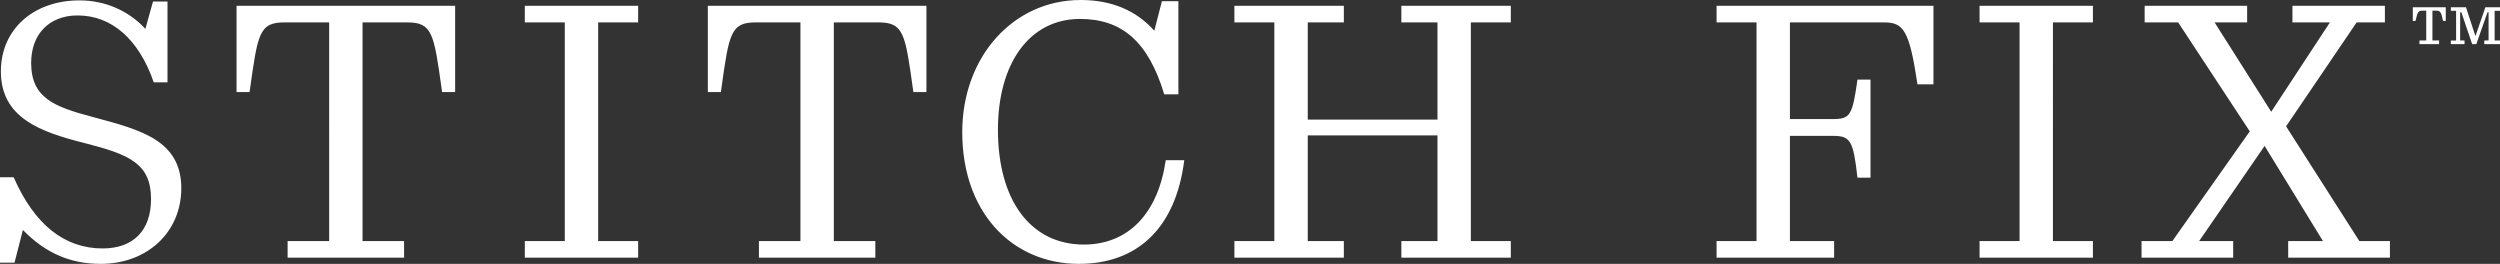 <?xml version="1.0" encoding="utf-8"?>
<!-- Generator: Adobe Illustrator 16.0.0, SVG Export Plug-In . SVG Version: 6.00 Build 0)  -->
<!DOCTYPE svg PUBLIC "-//W3C//DTD SVG 1.1//EN" "http://www.w3.org/Graphics/SVG/1.1/DTD/svg11.dtd">
<svg version="1.1" id="Layer_1" xmlns="http://www.w3.org/2000/svg" xmlns:xlink="http://www.w3.org/1999/xlink" x="0px" y="0px"
	 width="277.916px" height="29.332px" viewBox="0 0 277.916 29.332" enable-background="new 0 0 277.916 29.332"
	 xml:space="preserve">
<rect x="0" y="0" width="277.916" height="29.332" fill="#333333" stroke="none"/>
<g>
	<path fill="#FFFFFF" d="M20.154,20.927c0,4.87-3.766,8.405-8.954,8.405c-3.393,0-6.147-1.197-8.656-3.769l-0.93,3.64H0v-9.5h1.519
		l0.016,0.037c2.302,5.228,5.627,7.879,9.881,7.879c3.414,0,5.373-2.002,5.373-5.49c0-3.916-2.358-4.945-7.366-6.219
		c-4.914-1.24-9.326-2.783-9.326-7.975c0-4.646,3.595-7.892,8.739-7.892c2.835,0,5.433,1.123,7.327,3.165l0.844-3.037h1.612v8.982
		h-1.524l-0.015-0.04c-1.667-4.771-4.672-7.397-8.459-7.397c-3.134,0-5.157,2.07-5.157,5.273c0,3.91,2.572,4.878,6.809,6.006
		l0.286,0.077C15.707,14.451,20.154,15.641,20.154,20.927z M26.297,10.232h1.448L27.8,9.844c0.852-6.086,1.028-7.354,3.808-7.354
		h4.984V26.8h-4.619v1.846h12.946V26.8h-4.617V2.49h4.983c2.778,0,2.955,1.266,3.806,7.351l0.055,0.392h1.45V0.646H26.297V10.232z
		 M58.342,2.49h4.444V26.8h-4.444v1.846h12.598V26.8h-4.443V2.49h4.443V0.646H58.342V2.49z M78.688,10.232h1.448l0.056-0.392
		c0.851-6.085,1.028-7.351,3.805-7.351h4.984V26.8h-4.614v1.846h12.94V26.8h-4.615V2.49h4.985c2.779,0,2.956,1.268,3.805,7.359
		l0.054,0.383h1.451V0.646H78.688V10.232z M129.585,17.861c-0.879,5.926-4.196,9.326-9.101,9.326c-5.889,0-9.547-4.89-9.547-12.758
		c0-7.486,3.578-12.324,9.114-12.324c4.721,0,7.607,2.572,9.362,8.341l0.013,0.044h1.571V0.132h-1.832l-0.843,3.286
		C126.308,1.15,123.555,0,120.139,0c-7.508,0-13.169,6.315-13.169,14.689c0,4.295,1.27,7.975,3.67,10.638
		c2.329,2.583,5.625,4.005,9.283,4.005c6.606,0,10.769-4.067,11.718-11.453l0.009-0.069h-2.059L129.585,17.861z M155.784,2.49h4.015
		v10.805h-14.421V2.49h4.012V0.646h-12.167V2.49h4.441V26.8h-4.441v1.846h12.167V26.8h-4.012V15.051h14.421V26.8h-4.015v1.846
		h12.167V26.8h-4.442V2.49h4.442V0.646h-12.167V2.49z M190.825,2.49h4.442V26.8h-4.442v1.846h13.069V26.8h-4.916V15.104h4.77
		c1.962,0,2.268,0.515,2.732,4.591l0.007,0.055h1.451V8.85h-1.449l-0.009,0.053c-0.551,3.928-0.807,4.334-2.732,4.334h-4.77V2.49
		h10.447c2.158,0,2.822,0.805,3.725,6.83l0.007,0.053h1.779V0.646h-24.111V2.49z M220.062,2.49h4.445V26.8h-4.445v1.846h12.599V26.8
		h-4.443V2.49h4.443V0.646h-12.599V2.49z M254.136,14.045l7.843-11.555h3.141V0.646h-10.277V2.49h4.166l-6.525,9.934l-6.296-9.934
		h3.618V0.646h-11.393V2.49h3.726l7.961,12.111L241.495,26.8h-3.428v1.846h10.187V26.8h-3.783l7.277-10.58l6.488,10.58h-3.867v1.846
		h11.309V26.8h-3.396L254.136,14.045z M277.916,1.199V0.809h-1.627l-1.084,3.149h-0.04l-1.031-3.149h-1.681v0.391h0.582v3.303
		h-0.582v0.404h1.521V4.502h-0.488V1.365h0.132l1.203,3.541h0.463l1.242-3.541h0.12v3.137h-0.477v0.404h1.746V4.502h-0.595V1.199
		H277.916z M268.221,2.328h0.305c0.225-0.963,0.278-1.144,0.754-1.144h0.436v3.317h-0.754v0.404h2.184V4.502h-0.742V1.185h0.438
		c0.464,0,0.542,0.195,0.741,1.144h0.304v-1.52h-3.664V2.328z"/>
</g>
</svg>
